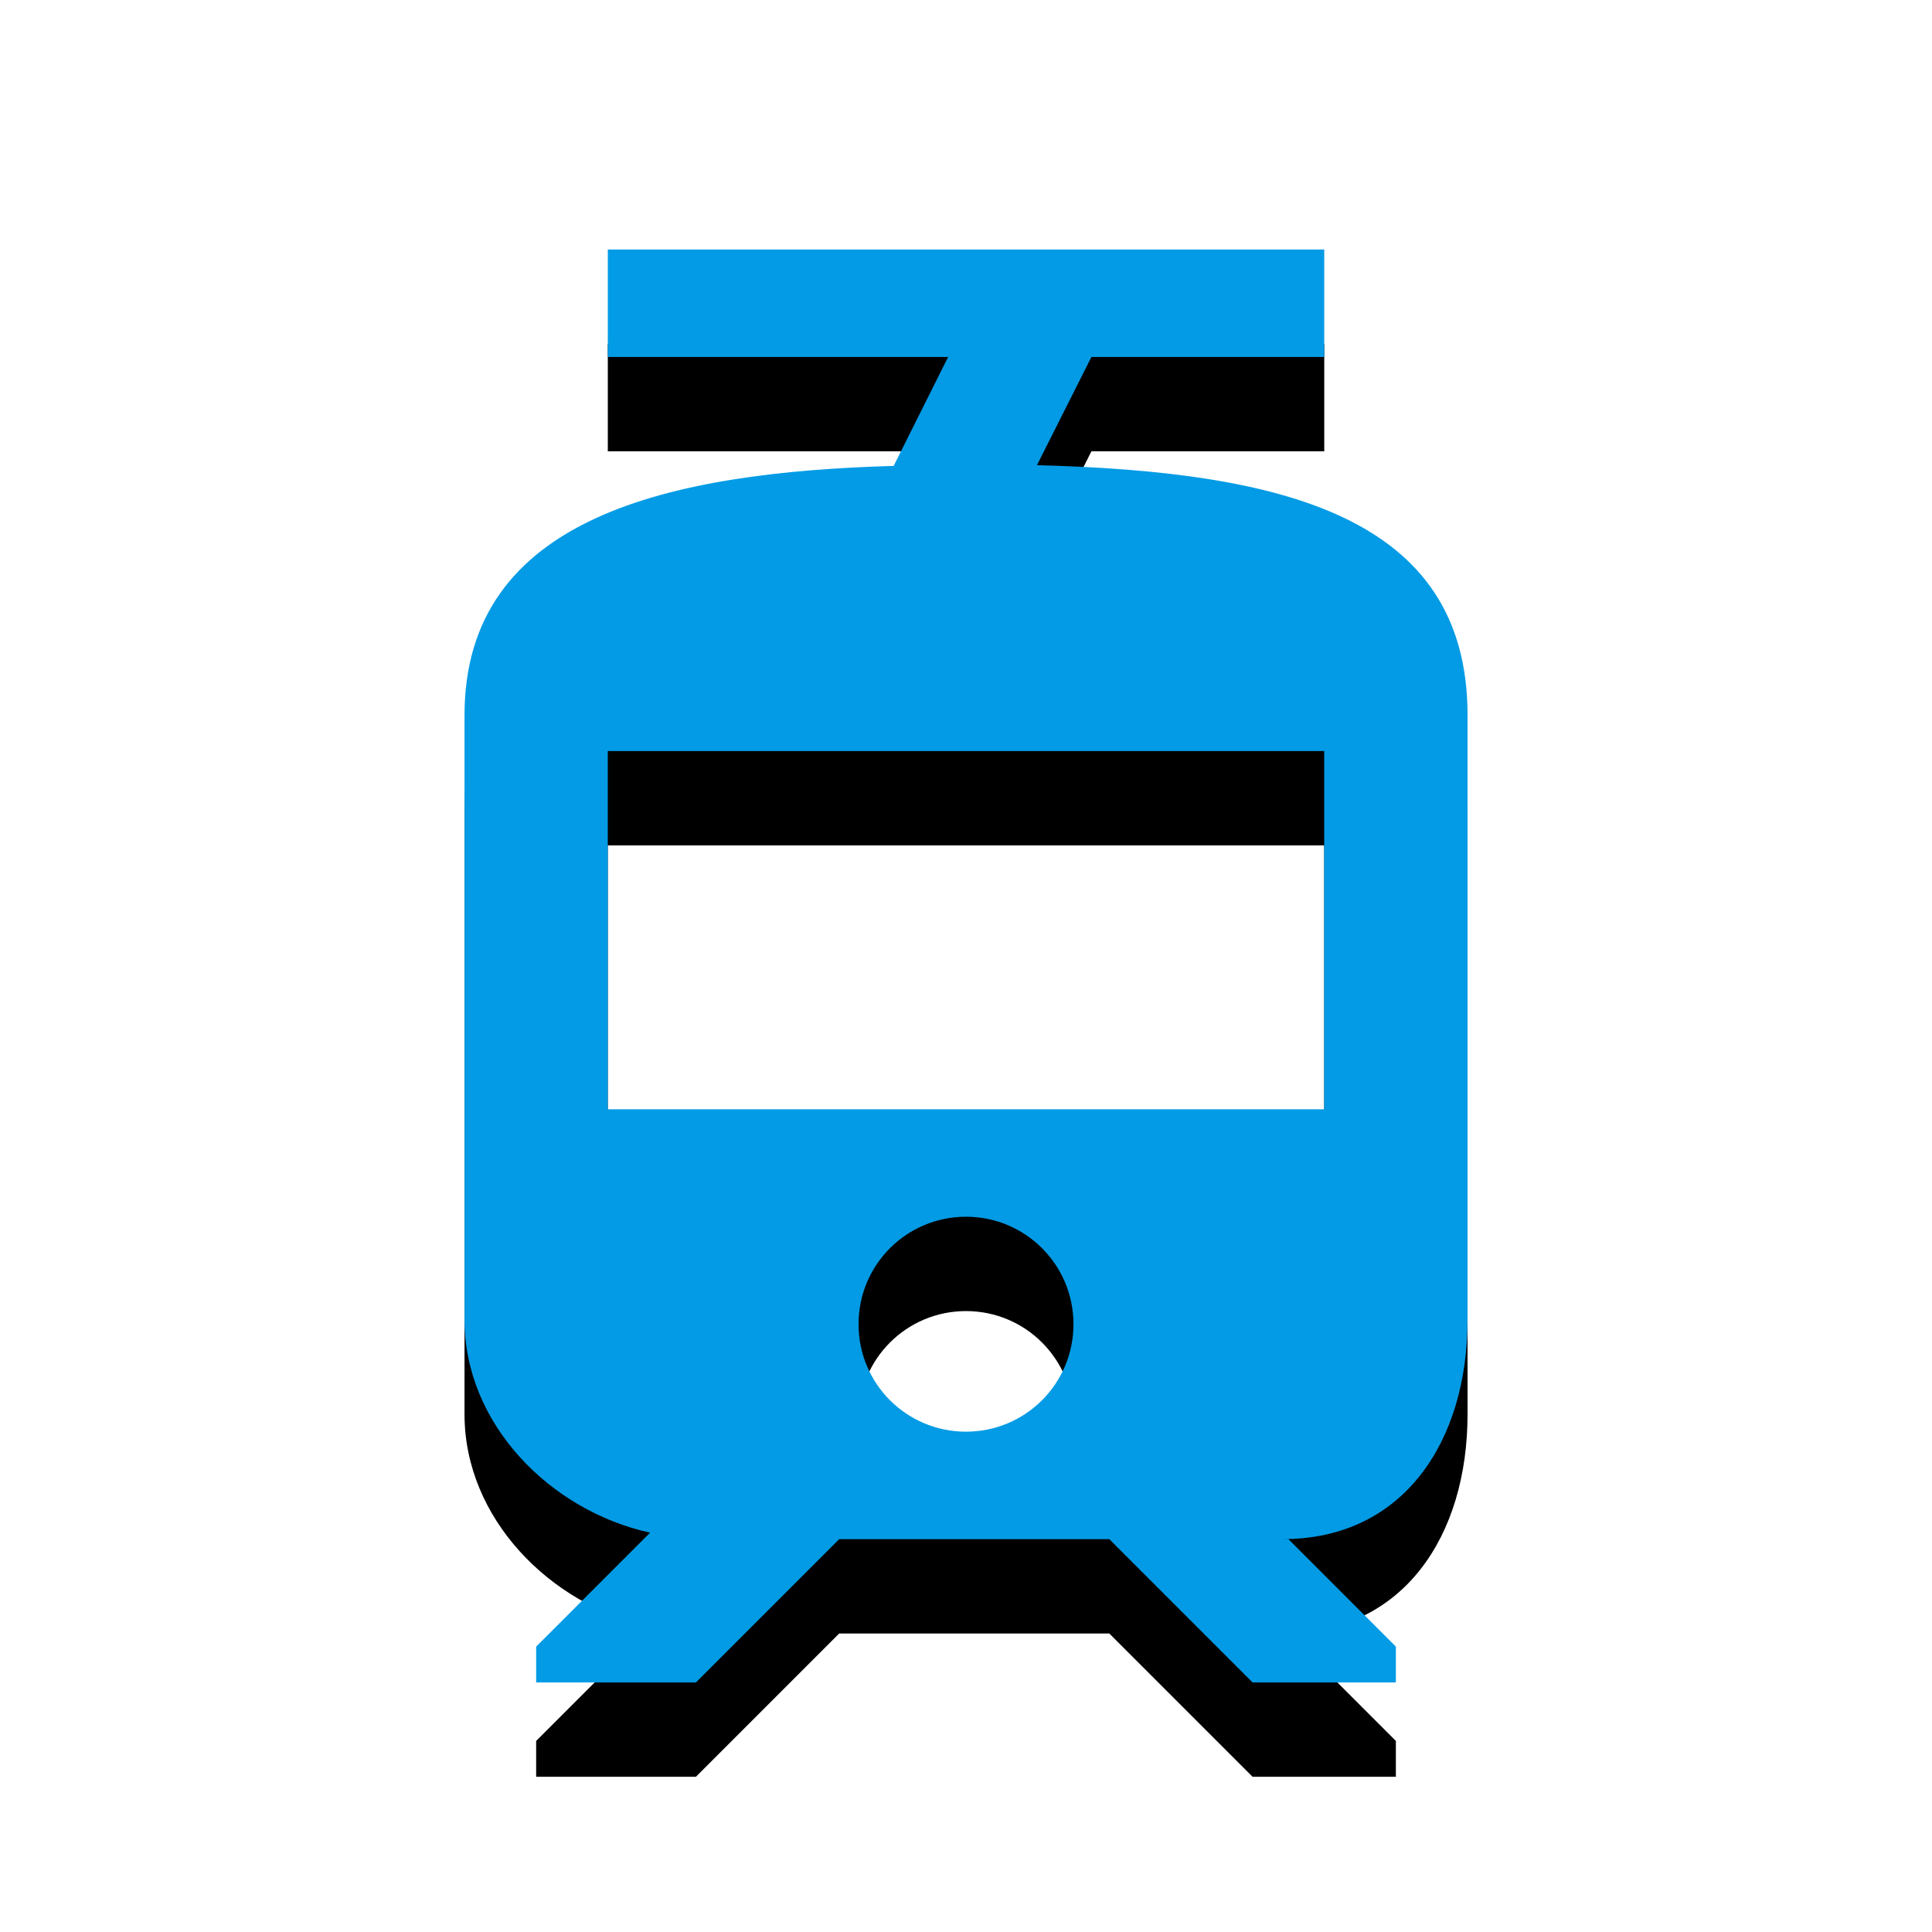 <svg version="1.1" xmlns="http://www.w3.org/2000/svg" xmlns:xlink="http://www.w3.org/1999/xlink" viewBox="0,0,1024,1024">
	<!-- Color names: teamapps-color-1 -->
	<desc>tram icon - Licensed under Apache License v2.0 (http://www.apache.org/licenses/LICENSE-2.0) - Created with Iconfu.com - Derivative work of Material icons (Copyright Google Inc.)</desc>
	<defs>
		<clipPath id="clip-kCKG5LyS">
			<path d="M153.18,89.26h717.63v934.74h-717.63z"/>
		</clipPath>
		<filter id="filter-Gk7fJl4G" x="-18%" y="-6%" width="182%" height="143%" color-interpolation-filters="sRGB">
			<feColorMatrix values="1 0 0 0 0 0 1 0 0 0 0 0 1 0 0 0 0 0 0.2 0" in="SourceGraphic"/>
			<feOffset dy="20"/>
			<feGaussianBlur stdDeviation="11" result="blur0"/>
			<feColorMatrix values="1 0 0 0 0 0 1 0 0 0 0 0 1 0 0 0 0 0 0.3 0" in="SourceGraphic"/>
			<feOffset dy="30"/>
			<feGaussianBlur stdDeviation="20" result="blur1"/>
			<feMerge>
				<feMergeNode in="blur0"/>
				<feMergeNode in="blur1"/>
			</feMerge>
		</filter>
	</defs>
	<g fill="none" fill-rule="nonzero" style="mix-blend-mode: normal">
		<g clip-path="url(#clip-kCKG5LyS)">
			<path d="M679.85,815.78h3.03l56.96,56.96v18.99h-75.94l-75.95,-75.95h-143.16l-75.94,75.95h-84.68v-18.99l60.38,-60.38c-53.16,-11.77 -98.35,-57.72 -98.35,-112.78v-320.49c0,-105.19 108.61,-128.73 227.47,-132.15l28.85,-57.73h-180.37v-56.96h379.73v56.96h-123.41l-28.86,57.34c129.11,3.42 228.22,26.58 228.22,132.53v320.49c0,64.18 -33.79,116.2 -97.97,116.2zM701.86,398.08h-379.73v189.86h379.73zM568.96,701.86c0,-31.51 -25.45,-56.96 -56.96,-56.96c-31.51,0 -56.96,25.45 -56.96,56.96c0,31.51 25.45,56.96 56.96,56.96c31.51,0 56.96,-25.45 56.96,-56.96z" fill="#000000" filter="url(#filter-Gk7fJl4G)"/>
		</g>
		<g>
			<g color="#039be5" class="teamapps-color-1">
				<path d="M679.85,815.78h3.03l56.96,56.96v18.99h-75.94l-75.95,-75.95h-143.16l-75.94,75.95h-84.68v-18.99l60.38,-60.38c-53.16,-11.77 -98.35,-57.72 -98.35,-112.78v-320.49c0,-105.19 108.61,-128.73 227.47,-132.15l28.85,-57.73h-180.37v-56.96h379.73v56.96h-123.41l-28.86,57.34c129.11,3.42 228.22,26.58 228.22,132.53v320.49c0,64.18 -33.79,116.2 -97.97,116.2zM701.86,398.08h-379.73v189.86h379.73zM568.96,701.86c0,-31.51 -25.45,-56.96 -56.96,-56.96c-31.51,0 -56.96,25.45 -56.96,56.96c0,31.51 25.45,56.96 56.96,56.96c31.51,0 56.96,-25.45 56.96,-56.96z" fill="currentColor"/>
			</g>
		</g>
	</g>
</svg>